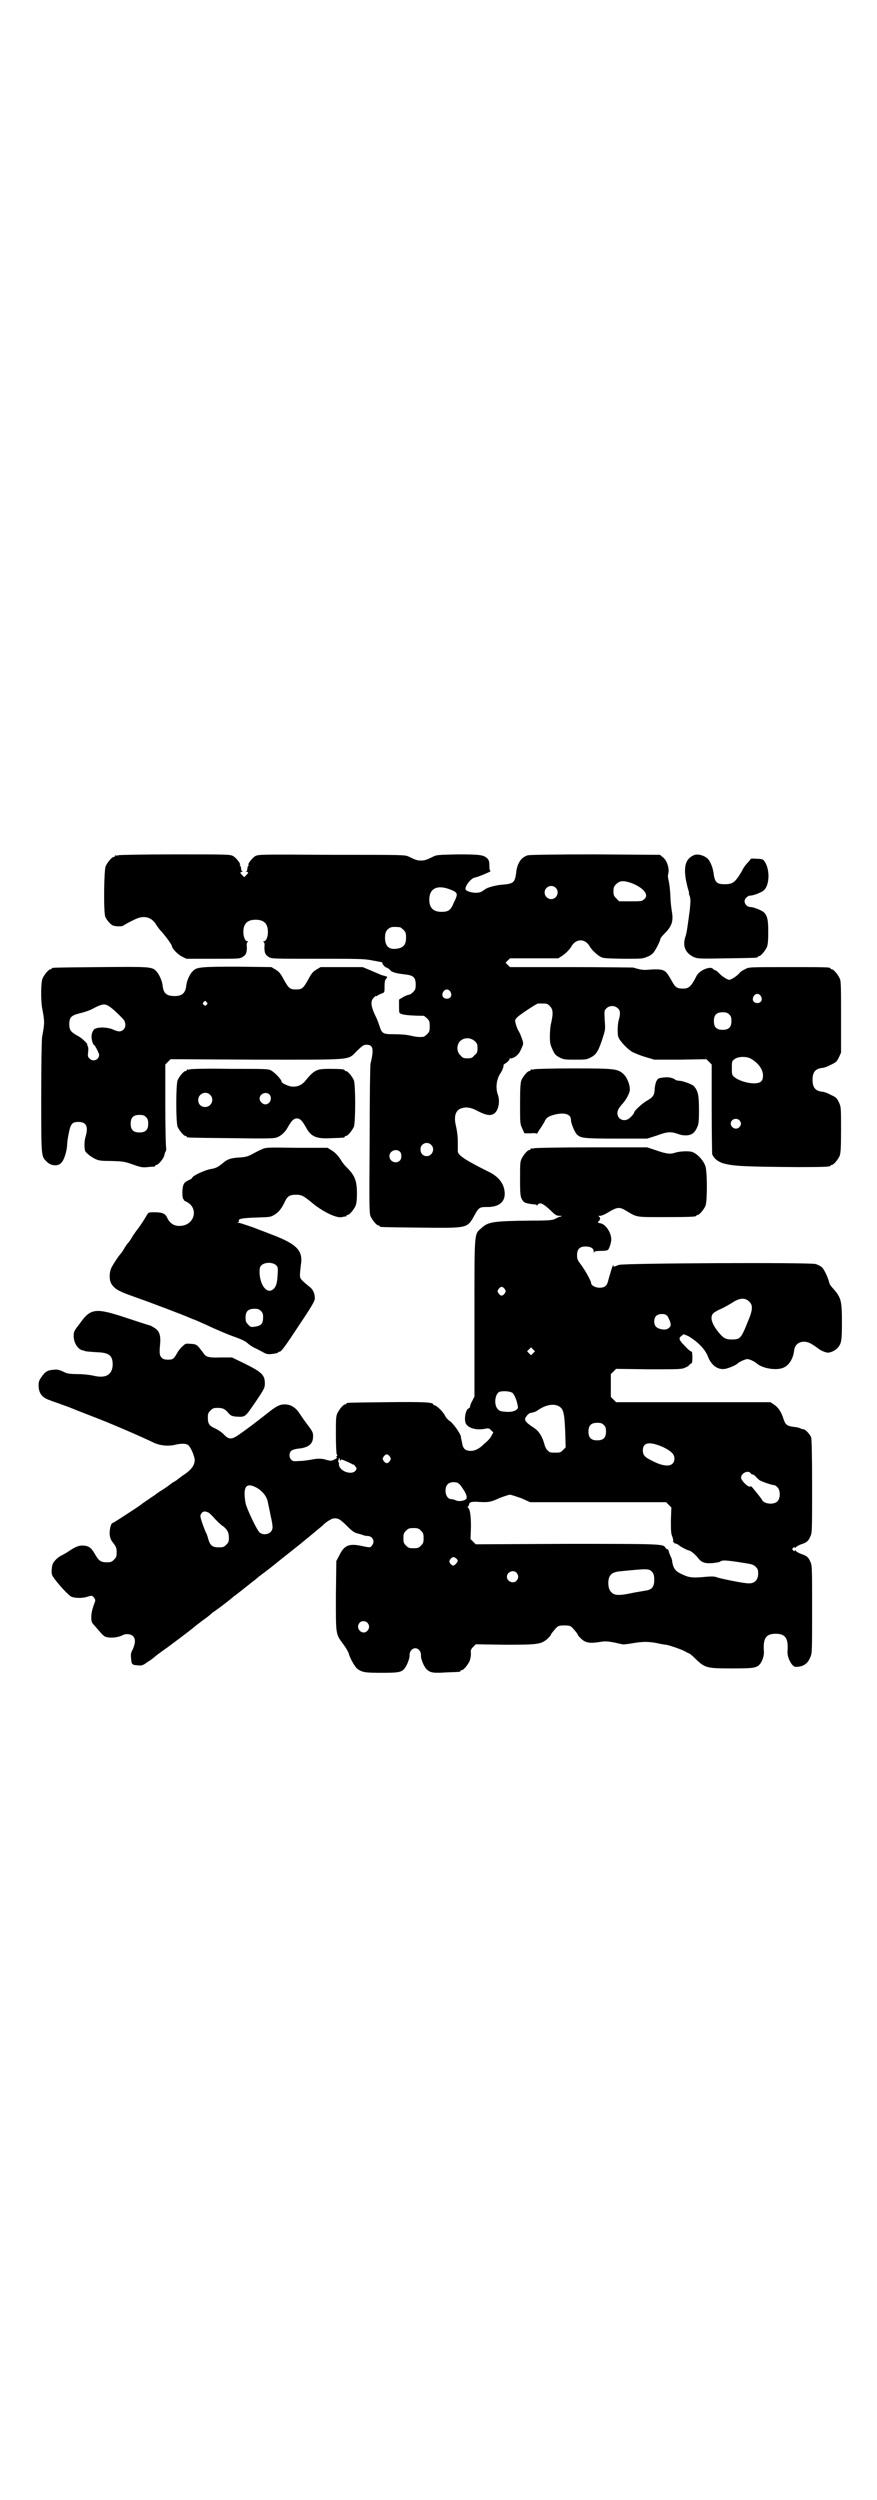<?xml version="1.0" standalone="no"?>
<!DOCTYPE svg PUBLIC "-//W3C//DTD SVG 20010904//EN"
 "http://www.w3.org/TR/2001/REC-SVG-20010904/DTD/svg10.dtd">
<svg version="1.0" xmlns="http://www.w3.org/2000/svg"
 width="1000pt" height="2850pt" viewBox="0 0 1000 2850"
 preserveAspectRatio="xMidYMid meet">
<g transform="translate(0,2850) scale(0.5,-0.5)"
fill="#000000" stroke="none">
<path d="M270 3750 c-3 -1 -6 -1 -7 0 0 0 -1 0 -1 -2 0 -1 -1 -2 -3 -2 -4 0
-14 -12 -18 -21 -4 -9 -5 -104 -1 -115 3 -7 10 -16 17 -20 5 -2 19 -3 23 -1 5
3 13 8 26 14 21 11 39 7 50 -11 3 -5 9 -13 14 -18 8 -9 22 -28 22 -31 0 -5 13
-19 23 -24 l10 -5 61 0 c58 0 61 0 67 4 8 5 10 9 10 23 -1 6 0 11 2 11 1 1 1
2 -1 2 -5 0 -9 10 -9 21 0 19 9 28 28 28 19 0 28 -9 28 -28 0 -11 -4 -21 -9
-21 -2 0 -2 -1 -1 -2 2 0 3 -5 2 -11 0 -14 2 -18 10 -23 6 -4 9 -4 111 -4 96
0 107 0 126 -4 12 -2 21 -4 21 -4 1 0 1 -1 1 -2 0 -3 7 -10 9 -10 1 0 5 -2 8
-5 5 -6 12 -8 37 -11 17 -2 22 -7 22 -23 0 -10 -1 -12 -6 -17 -3 -3 -7 -6 -9
-6 -2 0 -8 -2 -13 -5 l-10 -6 0 -15 c0 -16 0 -16 6 -18 4 -2 23 -4 50 -4 1 0
5 -3 8 -6 5 -5 6 -7 6 -18 0 -11 -1 -13 -6 -18 -3 -3 -7 -6 -9 -6 -10 -1 -17
0 -30 3 -8 2 -24 3 -36 3 -26 0 -28 1 -34 20 -2 6 -5 14 -7 18 -12 24 -14 37
-6 45 3 3 5 5 6 4 0 -1 2 0 4 2 2 1 6 3 9 4 6 2 6 3 6 16 0 11 1 15 4 18 3 4
3 4 -4 6 -5 1 -10 3 -12 4 -2 1 -12 5 -21 9 l-17 7 -48 0 -48 0 -10 -6 c-8 -5
-11 -9 -18 -22 -11 -20 -14 -23 -28 -23 -14 0 -17 3 -28 23 -7 13 -10 17 -18
22 l-10 6 -77 1 c-84 0 -94 -1 -102 -10 -7 -6 -14 -22 -15 -32 -2 -18 -9 -25
-27 -25 -18 0 -25 6 -27 23 -1 11 -8 27 -15 34 -9 10 -16 10 -129 9 -107 -1
-109 -1 -109 -3 0 -1 -1 -2 -3 -2 -4 0 -14 -12 -18 -21 -4 -9 -4 -50 -1 -67 6
-31 6 -35 0 -66 -1 -6 -2 -64 -2 -137 0 -138 0 -135 12 -147 9 -10 25 -12 33
-4 7 6 13 26 14 40 0 7 2 20 4 29 4 21 8 25 22 25 18 0 23 -11 16 -34 -3 -11
-3 -23 -1 -32 1 -3 10 -11 17 -15 12 -7 15 -8 42 -8 27 -1 30 -1 50 -8 19 -7
23 -7 34 -6 7 1 13 1 15 1 1 1 2 1 2 2 0 1 1 2 3 2 4 0 17 15 18 23 1 4 2 7 3
8 1 1 1 4 1 7 -1 3 -2 47 -2 98 l0 93 6 6 6 6 195 -1 c227 0 208 -2 230 20 13
12 15 14 22 14 15 0 17 -10 9 -43 -1 -3 -2 -81 -2 -173 -1 -149 -1 -168 2
-175 4 -9 14 -21 18 -21 2 0 3 -1 3 -2 0 -2 2 -2 93 -3 109 -1 106 -2 123 28
9 17 12 19 26 19 29 -1 44 11 43 32 -1 21 -14 38 -38 49 -50 25 -69 37 -69 46
0 2 0 13 0 23 0 12 -2 25 -4 34 -7 28 1 43 25 43 8 -1 13 -2 26 -9 18 -9 29
-11 37 -4 9 7 13 28 7 43 -5 15 -3 35 7 49 4 6 8 18 6 18 0 0 2 2 7 5 4 3 7 7
7 8 0 2 1 3 2 2 1 -1 6 1 10 3 6 4 10 8 14 17 6 13 6 13 3 23 -2 6 -5 13 -7
17 -4 6 -8 17 -9 24 -1 3 1 6 5 10 6 6 44 31 47 31 2 0 6 0 9 0 11 0 12 0 18
-6 7 -7 8 -16 3 -38 -2 -7 -3 -21 -3 -31 0 -15 1 -19 6 -30 5 -11 7 -13 16
-18 10 -5 13 -5 36 -5 23 0 26 0 35 5 12 6 17 13 26 40 7 22 8 22 6 45 -1 22
-1 22 4 27 7 7 19 7 26 0 6 -5 6 -13 2 -27 -3 -10 -3 -32 -1 -38 3 -9 19 -26
31 -34 6 -3 20 -9 31 -12 l20 -6 59 0 60 1 6 -6 6 -6 0 -100 c0 -55 1 -102 1
-104 3 -9 12 -17 24 -21 24 -7 49 -8 171 -9 64 0 75 1 75 3 0 1 1 2 3 2 4 0
14 12 18 21 2 6 3 17 3 59 0 52 0 52 -5 63 -5 10 -6 11 -19 17 -7 4 -16 7 -20
7 -15 2 -21 10 -21 27 0 17 6 25 21 27 4 0 13 3 20 7 13 6 14 7 19 17 l5 11 0
81 c0 69 0 82 -3 88 -4 9 -14 21 -18 21 -2 0 -3 1 -3 2 0 3 -12 3 -99 3 -88 0
-88 0 -96 -5 -5 -2 -11 -6 -13 -9 -6 -7 -19 -15 -23 -15 -4 0 -17 8 -24 16 -3
3 -7 6 -8 6 -1 0 -4 1 -5 3 -6 7 -30 -3 -37 -15 -13 -26 -18 -30 -32 -30 -12
0 -17 3 -23 14 -8 14 -12 21 -16 24 -6 6 -17 7 -40 5 -11 -1 -18 0 -34 5 -3 0
-67 1 -143 1 l-138 0 -5 5 c-3 3 -5 5 -5 5 0 0 2 2 5 5 l5 5 55 0 55 0 8 5 c9
6 18 15 22 22 5 9 13 14 21 14 8 0 16 -5 21 -14 4 -7 13 -16 22 -22 8 -5 9 -5
54 -6 44 0 45 0 56 5 6 2 12 7 14 10 6 8 15 27 15 30 0 2 4 7 10 13 17 17 20
29 16 51 -1 7 -3 21 -3 31 -1 19 -2 29 -5 42 -1 4 -1 9 0 12 3 12 -3 31 -13
38 l-6 5 -147 1 c-98 0 -149 -1 -154 -2 -15 -4 -25 -18 -27 -41 -3 -21 -6 -24
-31 -26 -15 -1 -37 -7 -40 -11 -1 0 -4 -3 -8 -5 -8 -4 -21 -3 -31 1 -6 3 -6 4
-5 9 3 9 13 20 20 22 8 1 40 15 37 15 -2 0 -3 4 -3 12 0 10 -1 13 -5 17 -8 8
-18 9 -68 9 -42 -1 -47 -1 -55 -5 -16 -8 -20 -9 -28 -9 -8 0 -12 1 -28 9 -9 4
-11 4 -176 4 -163 1 -166 1 -174 -3 -7 -4 -19 -20 -15 -20 1 0 1 -1 -1 -2 -1
-2 -2 -5 -2 -7 0 -3 -1 -5 -2 -6 -2 0 -2 -1 1 -1 4 0 4 -2 -2 -8 l-4 -4 -5 5
c-5 5 -5 7 0 7 2 0 2 1 1 1 -2 1 -3 3 -3 6 0 2 -1 5 -2 7 -2 1 -2 2 -1 2 4 0
-8 16 -15 20 -7 4 -12 4 -132 4 -69 0 -127 -1 -130 -2z m1169 -63 c29 -11 43
-28 29 -38 -4 -4 -8 -4 -30 -4 l-26 0 -6 6 c-6 6 -7 8 -7 17 0 8 1 11 6 16 8
8 16 9 34 3z m-172 -11 c10 -9 3 -26 -10 -26 -8 0 -15 7 -15 15 0 13 16 20 25
11z m-238 -5 c15 -6 16 -9 6 -29 -7 -17 -12 -21 -28 -21 -19 0 -28 9 -28 28 0
26 19 35 50 22z m-117 -85 c1 0 5 -3 8 -6 5 -5 6 -7 6 -18 0 -16 -6 -23 -21
-25 -18 -3 -27 6 -27 25 0 13 4 19 12 23 5 2 8 2 22 1z m115 -147 c5 -8 1 -16
-8 -16 -9 0 -13 8 -8 16 2 3 5 5 8 5 3 0 6 -2 8 -5z m708 -10 c5 -8 1 -16 -8
-16 -9 0 -13 8 -8 16 2 3 5 5 8 5 3 0 6 -2 8 -5z m-1264 -14 c3 -3 3 -3 0 -6
-3 -3 -3 -3 -6 0 -3 2 -3 3 -1 6 4 4 4 4 7 0z m-223 -9 c8 -4 30 -26 35 -32 4
-8 4 -16 -1 -21 -6 -6 -12 -6 -25 0 -12 5 -32 6 -41 1 -6 -4 -9 -16 -6 -27 1
-5 3 -9 4 -9 2 0 12 -19 12 -23 0 -12 -15 -17 -22 -8 -4 3 -4 6 -3 15 1 7 0
11 -1 13 -1 2 -2 3 -1 3 1 0 0 1 -1 3 -7 8 -14 14 -24 19 -13 8 -16 12 -16 25
0 16 5 20 25 25 9 2 24 7 32 12 18 9 24 10 33 4z m1415 -19 c4 -4 5 -7 5 -15
0 -14 -6 -20 -20 -20 -14 0 -20 6 -20 20 0 14 6 20 20 20 8 0 11 -1 15 -5z
m-580 -61 c5 -5 6 -7 6 -16 0 -9 -1 -11 -7 -16 -5 -6 -7 -7 -16 -7 -9 0 -11 1
-16 7 -9 8 -9 23 -1 32 9 9 24 9 34 0z m628 -39 c18 -10 29 -25 29 -39 0 -13
-5 -18 -21 -18 -14 0 -34 6 -44 14 -6 5 -6 6 -6 21 0 14 0 16 6 20 7 6 25 7
36 2z m-1378 -134 c4 -4 5 -7 5 -15 0 -14 -6 -20 -20 -20 -14 0 -20 6 -20 20
0 14 6 20 20 20 8 0 11 -1 15 -5z m1353 -7 c5 -5 5 -11 0 -16 -10 -10 -27 5
-16 16 4 4 12 4 16 0z m-703 -56 c10 -9 3 -26 -10 -26 -8 0 -14 6 -14 15 -1
13 15 20 24 11z m-72 -15 c5 -3 6 -16 1 -21 -9 -9 -24 -2 -24 10 0 11 14 18
23 11z"/>
<path d="M1582 3750 c-18 -8 -23 -24 -18 -55 2 -11 5 -22 6 -25 1 -4 2 -6 1
-6 0 0 0 -3 2 -7 2 -7 2 -12 0 -32 -5 -37 -7 -53 -10 -61 -7 -21 0 -37 19 -46
10 -4 11 -4 76 -3 68 1 70 1 70 3 0 1 1 2 3 2 4 0 14 12 18 21 2 5 3 14 3 34
0 28 -2 37 -10 45 -6 5 -24 12 -31 12 -7 0 -13 7 -13 13 0 6 7 13 13 13 7 0
25 7 31 12 14 13 14 51 0 68 -2 3 -7 4 -17 4 -7 1 -13 0 -13 0 0 -1 -3 -5 -7
-9 -4 -4 -10 -12 -12 -17 -16 -28 -22 -32 -40 -32 -19 0 -23 4 -26 27 -2 13
-8 27 -14 32 -8 7 -23 11 -31 7z"/>
<path d="M434 3262 c-3 -1 -6 -1 -7 0 0 0 -1 0 -1 -2 0 -1 -1 -2 -3 -2 -4 0
-14 -12 -18 -21 -4 -11 -4 -95 0 -106 4 -9 14 -21 18 -21 2 0 3 -1 3 -2 0 -2
2 -2 100 -3 69 -1 97 -1 103 1 11 3 21 12 28 25 8 14 13 19 20 19 7 0 12 -5
20 -19 12 -23 24 -28 60 -26 28 1 29 1 29 3 0 1 1 2 3 2 4 0 14 12 18 21 4 11
4 95 0 106 -4 9 -14 21 -18 21 -2 0 -3 1 -3 2 0 2 -9 3 -34 3 -31 0 -35 -2
-58 -30 -8 -8 -18 -12 -31 -10 -9 2 -21 8 -21 11 0 5 -15 20 -23 25 -8 4 -9 4
-94 4 -47 1 -88 0 -91 -1z m45 -58 c11 -10 3 -28 -11 -28 -9 0 -16 6 -16 16 0
14 17 22 27 12z m135 1 c8 -8 2 -23 -9 -23 -6 0 -13 7 -13 13 0 11 14 17 22
10z"/>
<path d="M1218 3262 c-3 -1 -6 -1 -7 0 0 0 -1 0 -1 -2 0 -1 -1 -2 -3 -2 -4 0
-14 -12 -18 -21 -2 -6 -3 -16 -3 -53 0 -46 0 -46 5 -57 l5 -11 14 0 c9 1 14 0
14 -1 0 -1 1 1 3 4 2 3 4 7 6 9 1 2 5 8 8 13 4 9 6 11 15 15 26 9 46 6 46 -9
0 -8 8 -27 13 -33 9 -9 15 -10 91 -10 l70 0 22 7 c24 9 32 9 47 4 12 -5 28 -5
35 1 3 2 7 7 9 12 4 8 5 12 5 41 0 34 -2 43 -11 54 -4 5 -27 13 -35 13 -3 0
-7 1 -9 3 -6 4 -16 6 -28 4 -9 -1 -11 -2 -14 -8 -2 -4 -4 -13 -4 -19 -1 -14
-4 -18 -20 -27 -11 -7 -27 -22 -27 -26 0 -1 -3 -6 -10 -12 -11 -10 -28 -4 -28
11 0 7 4 13 13 23 6 7 12 17 15 27 2 11 -5 31 -15 40 -13 11 -19 12 -113 12
-47 0 -87 -1 -90 -2z"/>
<path d="M598 3080 c-5 -2 -15 -7 -22 -11 -11 -6 -16 -7 -29 -8 -20 -1 -29 -4
-39 -13 -11 -9 -15 -11 -25 -13 -15 -2 -45 -16 -45 -21 0 -1 -4 -3 -8 -5 -5
-2 -10 -6 -11 -9 -4 -7 -4 -30 -1 -34 2 -1 2 -2 1 -2 -1 0 2 -2 6 -4 29 -14
19 -54 -14 -55 -14 -1 -24 6 -30 19 -4 9 -11 12 -28 12 -14 0 -14 0 -18 -6 -3
-6 -17 -28 -24 -36 -1 -2 -6 -8 -10 -15 -4 -7 -8 -12 -9 -13 -1 -1 -5 -6 -9
-13 -4 -7 -8 -12 -9 -13 -4 -4 -19 -27 -21 -33 -4 -10 -4 -26 1 -34 7 -12 18
-18 56 -31 31 -11 108 -40 121 -46 5 -2 9 -4 10 -4 1 0 19 -8 30 -13 21 -10
54 -24 64 -27 16 -6 23 -9 29 -14 3 -3 9 -7 14 -10 5 -2 14 -7 20 -10 10 -6
13 -6 23 -5 7 1 12 2 13 3 0 1 1 2 3 2 4 0 10 7 46 62 27 40 35 54 35 59 0 12
-4 21 -12 27 -21 17 -22 19 -22 27 0 4 1 14 2 22 6 34 -9 49 -71 72 -7 3 -24
9 -39 15 -15 5 -29 10 -32 10 -3 0 -4 1 -1 1 1 1 3 2 2 3 -3 5 7 7 39 8 33 1
33 1 43 7 9 6 15 13 23 30 6 12 11 15 25 15 13 0 17 -2 41 -22 23 -18 52 -32
64 -29 4 1 8 2 9 1 0 0 1 1 1 2 0 1 1 2 3 2 4 0 14 12 18 21 2 5 3 14 3 28 0
29 -5 41 -22 58 -5 5 -12 13 -15 19 -7 10 -12 16 -22 22 l-8 5 -70 0 c-64 1
-71 1 -79 -3z m33 -266 c3 -4 3 -7 2 -22 -1 -19 -4 -28 -12 -33 -13 -8 -27 10
-29 37 0 11 0 14 3 18 8 9 28 9 36 0z m-36 -103 c4 -4 5 -7 5 -14 0 -15 -4
-20 -20 -22 -7 -1 -9 -1 -14 5 -5 5 -6 7 -6 16 0 14 6 20 20 20 8 0 11 -1 15
-5z"/>
<path d="M1218 3082 c-3 -1 -6 -1 -7 0 0 0 -1 0 -1 -2 0 -1 -1 -2 -3 -2 -4 0
-14 -12 -18 -21 -3 -6 -3 -15 -3 -46 0 -35 1 -39 4 -45 4 -7 6 -8 14 -10 6 -1
12 -2 15 -2 3 0 5 -1 5 -2 0 -2 1 -1 2 1 5 7 13 3 31 -14 9 -9 12 -11 19 -11
6 0 6 -1 2 -2 -3 0 -8 -3 -12 -5 -6 -3 -12 -4 -56 -4 -87 -1 -97 -3 -112 -17
-17 -15 -16 -4 -16 -205 l0 -179 -5 -10 c-3 -5 -5 -11 -5 -13 0 -1 -1 -3 -3
-4 -7 -2 -11 -24 -7 -34 5 -11 23 -16 42 -13 10 2 11 2 16 -3 l5 -5 -4 -7 c-2
-5 -7 -10 -10 -13 -3 -3 -7 -6 -9 -8 -9 -9 -19 -14 -28 -14 -13 0 -18 5 -20
17 -1 6 -3 13 -3 16 -2 8 -17 29 -25 35 -4 2 -9 8 -11 12 -4 9 -20 24 -24 24
-2 0 -3 1 -3 2 0 5 -23 6 -107 5 -89 -1 -91 -1 -91 -3 0 -1 -1 -2 -3 -2 -4 0
-14 -12 -18 -21 -3 -7 -3 -15 -3 -49 0 -23 1 -43 2 -44 2 -3 1 -4 0 -4 -2 0
-2 -1 0 -2 1 -2 0 -3 -6 -6 -6 -3 -8 -3 -16 -1 -11 4 -22 4 -36 1 -6 -1 -18
-3 -26 -3 -14 -1 -16 -1 -20 3 -5 5 -5 15 0 20 2 2 8 4 15 5 25 2 35 11 35 28
0 9 -1 11 -13 27 -7 9 -15 21 -19 27 -9 13 -20 19 -33 19 -11 0 -19 -4 -39
-20 -25 -20 -69 -53 -75 -55 -9 -5 -16 -3 -25 7 -5 5 -13 10 -19 13 -14 6 -17
11 -17 25 0 9 1 11 6 16 5 5 7 6 16 6 12 0 17 -2 26 -13 5 -5 7 -6 18 -7 20
-1 19 -1 43 34 19 28 21 32 21 41 0 20 -6 26 -46 46 l-29 14 -26 0 c-25 -1
-32 1 -37 7 -17 23 -17 23 -30 24 -12 1 -13 1 -19 -5 -4 -3 -10 -10 -13 -16
-8 -14 -10 -15 -21 -15 -7 0 -11 1 -14 4 -5 5 -6 10 -4 30 2 20 -1 31 -12 38
-5 3 -10 6 -11 6 -1 0 -23 7 -50 16 -75 25 -85 24 -111 -13 -12 -15 -13 -18
-13 -27 0 -16 10 -31 21 -33 2 0 4 -1 4 -1 0 -1 10 -2 27 -3 29 -1 37 -7 37
-29 -1 -22 -15 -31 -42 -25 -8 2 -24 4 -36 4 -15 0 -24 1 -29 3 -15 7 -18 8
-28 7 -13 -1 -19 -4 -27 -16 -6 -8 -7 -12 -7 -19 0 -19 8 -29 27 -35 4 -2 14
-5 22 -8 8 -3 20 -7 27 -10 12 -5 20 -8 61 -24 31 -12 96 -40 125 -54 14 -7
34 -9 50 -5 12 3 23 3 28 0 6 -3 16 -26 16 -35 0 -11 -7 -21 -21 -31 -8 -5
-15 -11 -18 -13 -2 -2 -7 -5 -11 -7 -4 -3 -7 -5 -8 -6 -1 -1 -8 -6 -16 -11 -8
-5 -15 -10 -16 -11 -1 -1 -8 -5 -16 -11 -8 -5 -16 -11 -17 -12 -5 -4 -62 -41
-63 -41 -5 0 -8 -13 -8 -25 1 -10 2 -13 9 -22 6 -8 7 -11 7 -20 0 -10 -1 -12
-6 -17 -5 -5 -7 -6 -16 -6 -14 0 -18 3 -26 16 -9 16 -14 21 -27 22 -12 1 -20
-3 -39 -16 -4 -2 -10 -6 -13 -7 -9 -5 -19 -15 -20 -23 -2 -12 -2 -20 2 -25 9
-14 37 -45 43 -46 10 -3 23 -3 34 0 12 4 12 3 16 -1 2 -3 4 -6 3 -8 0 -2 -3
-8 -5 -15 -5 -15 -5 -31 -1 -36 2 -3 8 -9 12 -14 12 -14 15 -17 22 -18 10 -2
25 0 33 4 9 5 20 4 26 -2 5 -6 5 -15 -1 -29 -5 -9 -5 -12 -4 -22 1 -13 2 -14
15 -15 10 -1 12 0 23 8 7 4 13 9 14 10 5 4 8 7 31 23 43 32 61 46 65 50 2 1 9
7 16 12 7 5 15 11 18 14 3 3 9 7 12 9 6 4 36 27 41 32 2 1 11 8 21 16 10 8 19
15 20 16 2 1 5 4 8 6 3 3 8 7 11 9 6 5 7 5 17 13 4 3 8 6 9 7 1 1 36 29 64 51
11 9 51 42 52 43 5 6 20 16 25 16 10 1 15 -2 30 -17 10 -10 16 -15 23 -17 5
-1 11 -3 14 -4 2 -1 7 -2 10 -2 12 0 18 -13 10 -22 -4 -5 -3 -5 -27 0 -26 5
-37 0 -48 -24 l-6 -11 -1 -79 c0 -90 -1 -87 17 -111 6 -8 11 -17 12 -20 3 -12
14 -31 20 -36 11 -8 18 -9 55 -9 37 0 44 1 51 8 6 6 14 25 13 33 0 8 6 15 13
15 7 0 13 -7 13 -15 -1 -9 7 -28 14 -34 8 -7 15 -8 45 -6 30 1 31 1 31 3 0 1
1 2 3 2 4 0 14 12 18 21 2 5 3 12 3 17 -1 7 0 10 5 15 l6 6 67 -1 c75 0 81 1
96 13 4 4 8 8 8 9 0 2 5 8 12 16 5 5 7 6 19 6 12 0 14 -1 19 -6 7 -8 12 -14
12 -16 0 -1 4 -5 8 -9 10 -9 20 -10 40 -7 16 3 23 2 53 -5 3 -1 15 1 27 3 24
4 38 3 60 -2 6 -1 11 -2 11 -2 4 1 38 -11 45 -15 5 -3 9 -5 10 -5 1 0 8 -6 15
-13 21 -20 25 -21 82 -21 51 0 57 1 65 11 5 7 9 19 8 29 -2 29 5 39 27 39 22
0 29 -10 27 -39 -1 -11 4 -23 10 -31 6 -6 6 -6 16 -5 13 2 21 9 26 22 4 8 4
15 4 109 0 93 0 101 -4 108 -4 10 -8 14 -21 18 -5 2 -11 5 -12 7 -2 2 -3 2 -3
0 0 -2 -1 -1 -3 1 -3 3 -3 3 0 6 2 2 3 3 3 1 0 -2 1 -2 3 0 1 2 7 5 12 7 13 4
17 8 21 18 4 7 4 15 4 113 0 75 -1 107 -2 112 -2 7 -13 19 -17 19 -1 0 -3 1
-5 1 -8 4 -12 4 -20 5 -13 2 -17 5 -21 17 -5 16 -11 26 -21 33 l-9 6 -176 0
-176 0 -6 6 -6 6 0 26 0 26 6 6 6 6 75 -1 c70 0 75 0 83 4 5 2 9 5 9 6 0 1 2
2 4 3 2 1 3 3 3 14 0 7 -1 13 -1 13 -2 0 -8 4 -16 13 -14 14 -15 18 -8 23 l5
4 10 -4 c21 -12 39 -30 45 -46 8 -21 23 -32 40 -29 9 2 24 8 29 13 2 2 8 5 13
7 8 3 8 3 17 0 4 -2 10 -5 12 -7 13 -12 44 -17 60 -11 14 5 24 21 26 40 2 19
22 26 41 14 5 -3 10 -7 12 -8 5 -5 18 -11 24 -11 8 0 19 6 24 13 7 9 8 16 8
56 0 50 -2 56 -19 76 -5 5 -10 12 -10 15 -3 12 -12 31 -17 35 -4 3 -10 6 -14
7 -12 4 -441 2 -449 -2 -9 -4 -14 -5 -12 -2 1 2 1 2 -1 1 -1 -1 -3 -7 -5 -14
-2 -7 -5 -16 -6 -21 -3 -12 -8 -16 -20 -16 -9 0 -19 5 -19 11 0 4 -13 28 -22
40 -9 12 -10 14 -10 23 0 14 6 20 19 20 12 0 19 -4 19 -12 0 -3 1 -4 1 -1 1 2
4 3 16 3 9 0 15 1 16 3 3 3 7 17 7 23 0 16 -13 35 -25 37 -6 1 -7 2 -4 4 4 4
5 9 1 11 -2 2 -2 2 3 2 3 0 10 3 15 6 23 14 28 15 43 6 27 -16 21 -15 89 -15
61 0 72 1 72 3 0 1 1 2 3 2 4 0 14 12 18 21 4 11 4 74 0 89 -4 14 -20 31 -32
34 -9 2 -27 1 -37 -2 -11 -4 -20 -3 -43 5 l-21 7 -126 0 c-70 0 -129 -1 -132
-2z m-67 -321 c3 -5 3 -5 0 -10 -2 -3 -5 -5 -7 -5 -2 0 -5 2 -7 5 -3 5 -3 5 0
10 2 3 5 5 7 5 2 0 5 -2 7 -5z m558 -29 c8 -8 8 -18 -3 -44 -16 -40 -18 -42
-37 -42 -15 0 -20 3 -34 21 -13 18 -16 31 -8 39 2 2 10 7 18 10 8 4 19 10 25
14 17 11 29 12 39 2z m-186 -34 c2 -4 5 -10 6 -14 1 -6 1 -8 -4 -12 -4 -3 -7
-4 -15 -3 -12 2 -18 7 -18 18 0 11 6 17 17 17 8 0 10 -1 14 -6z m-307 -83 l-5
-5 -4 4 -5 5 4 4 5 5 4 -4 5 -5 -4 -4z m-47 -91 c4 -4 10 -17 12 -31 2 -7 -10
-13 -25 -12 -16 1 -18 2 -23 9 -7 12 -3 34 7 37 9 2 24 1 29 -3z m103 -29 c13
-6 15 -14 17 -60 l1 -35 -6 -6 c-6 -6 -7 -6 -18 -6 -11 0 -12 0 -17 5 -3 2 -6
8 -8 16 -5 17 -12 28 -24 36 -17 11 -21 16 -19 22 5 8 9 12 15 12 3 1 8 2 11
4 18 13 35 17 48 12z m105 -44 c4 -4 5 -7 5 -15 0 -14 -6 -20 -20 -20 -14 0
-20 6 -20 20 0 14 6 20 20 20 8 0 11 -1 15 -5z m132 -49 c20 -9 29 -17 29 -27
0 -20 -21 -22 -54 -4 -14 7 -18 12 -18 22 0 18 14 21 43 9z m-620 -23 c3 -5 3
-5 0 -10 -2 -3 -5 -5 -7 -5 -2 0 -5 2 -7 5 -3 5 -3 5 0 10 2 3 5 5 7 5 2 0 5
-2 7 -5z m-114 -7 c-1 -1 0 -2 1 -2 1 0 2 1 2 2 0 1 4 0 23 -9 3 -2 5 -3 5 -2
0 1 2 -1 4 -4 4 -5 4 -5 1 -10 -10 -12 -40 0 -38 16 0 1 0 3 -1 3 -1 0 -1 2 0
5 0 3 1 4 2 4 1 -1 2 -2 1 -3z m937 -31 c1 -2 3 -3 5 -3 1 0 4 -2 6 -4 2 -3 6
-6 8 -8 5 -4 29 -12 34 -12 2 0 5 -2 8 -5 7 -7 7 -25 0 -32 -9 -9 -33 -6 -36
5 -1 1 -6 8 -11 14 -12 15 -13 16 -15 15 -3 -4 -21 13 -21 20 0 10 16 18 22
10z m-658 -33 c10 -14 12 -22 9 -26 -5 -4 -16 -6 -23 -3 -4 2 -8 3 -11 3 -7 0
-13 8 -13 19 0 15 9 22 25 19 4 -1 8 -4 13 -12z m-475 3 c17 -7 30 -22 32 -37
1 -5 4 -18 6 -29 6 -26 6 -32 0 -38 -6 -6 -18 -7 -25 -1 -6 5 -29 53 -32 67
-6 34 0 46 19 38z m610 -27 l20 -9 155 0 155 0 6 -6 6 -6 -1 -29 c0 -23 0 -30
3 -37 2 -5 3 -10 2 -11 -1 -1 0 -2 1 -2 1 0 2 -1 1 -2 0 0 1 -1 3 -1 3 -1 6
-2 8 -4 3 -3 20 -12 23 -12 5 -1 14 -9 20 -16 8 -11 15 -14 33 -13 9 1 17 2
19 4 4 3 12 3 44 -2 27 -4 31 -5 36 -10 5 -5 6 -7 6 -16 0 -14 -8 -22 -20 -22
-9 -1 -57 9 -72 13 -7 3 -13 3 -26 2 -30 -3 -39 -2 -52 4 -19 8 -23 14 -26 30
0 4 -2 10 -4 13 -1 3 -3 7 -4 11 0 3 -2 5 -4 5 -1 0 -3 2 -4 4 -5 8 -15 8
-228 8 l-204 -1 -6 6 -6 6 1 27 c0 27 -2 41 -7 45 -1 1 -1 1 1 3 1 1 2 3 2 5
1 4 5 5 16 5 27 -2 33 -1 52 8 10 4 22 8 25 8 3 0 14 -4 26 -8z m-713 -33 c3
-2 10 -9 15 -15 6 -6 14 -14 18 -16 9 -7 13 -14 13 -26 0 -9 -1 -11 -6 -16 -5
-5 -7 -6 -17 -6 -14 0 -20 4 -24 19 -2 7 -4 13 -5 14 -1 1 -4 10 -8 20 -6 18
-6 19 -3 24 4 6 9 6 17 2z m484 -41 c5 -5 6 -7 6 -17 0 -10 -1 -12 -6 -17 -5
-5 -7 -6 -17 -6 -10 0 -12 1 -17 6 -5 5 -6 7 -6 17 0 10 1 12 6 17 5 5 7 6 17
6 10 0 12 -1 17 -6z m80 -63 c5 -4 5 -7 0 -12 -5 -6 -8 -6 -13 0 -3 5 -3 5 0
10 5 6 8 6 13 2z m448 -32 c3 -4 4 -9 4 -17 0 -17 -6 -23 -22 -25 -5 -1 -20
-3 -33 -6 -25 -5 -36 -5 -43 3 -6 5 -8 18 -6 29 2 11 9 16 22 18 70 7 70 7 78
-2z m-310 -1 c5 -6 5 -12 0 -18 -7 -8 -22 -2 -22 9 0 11 15 17 22 9z m-340
-114 c5 -6 5 -12 0 -18 -11 -12 -29 5 -18 18 4 5 13 5 18 0z"/>
</g>
</svg>
